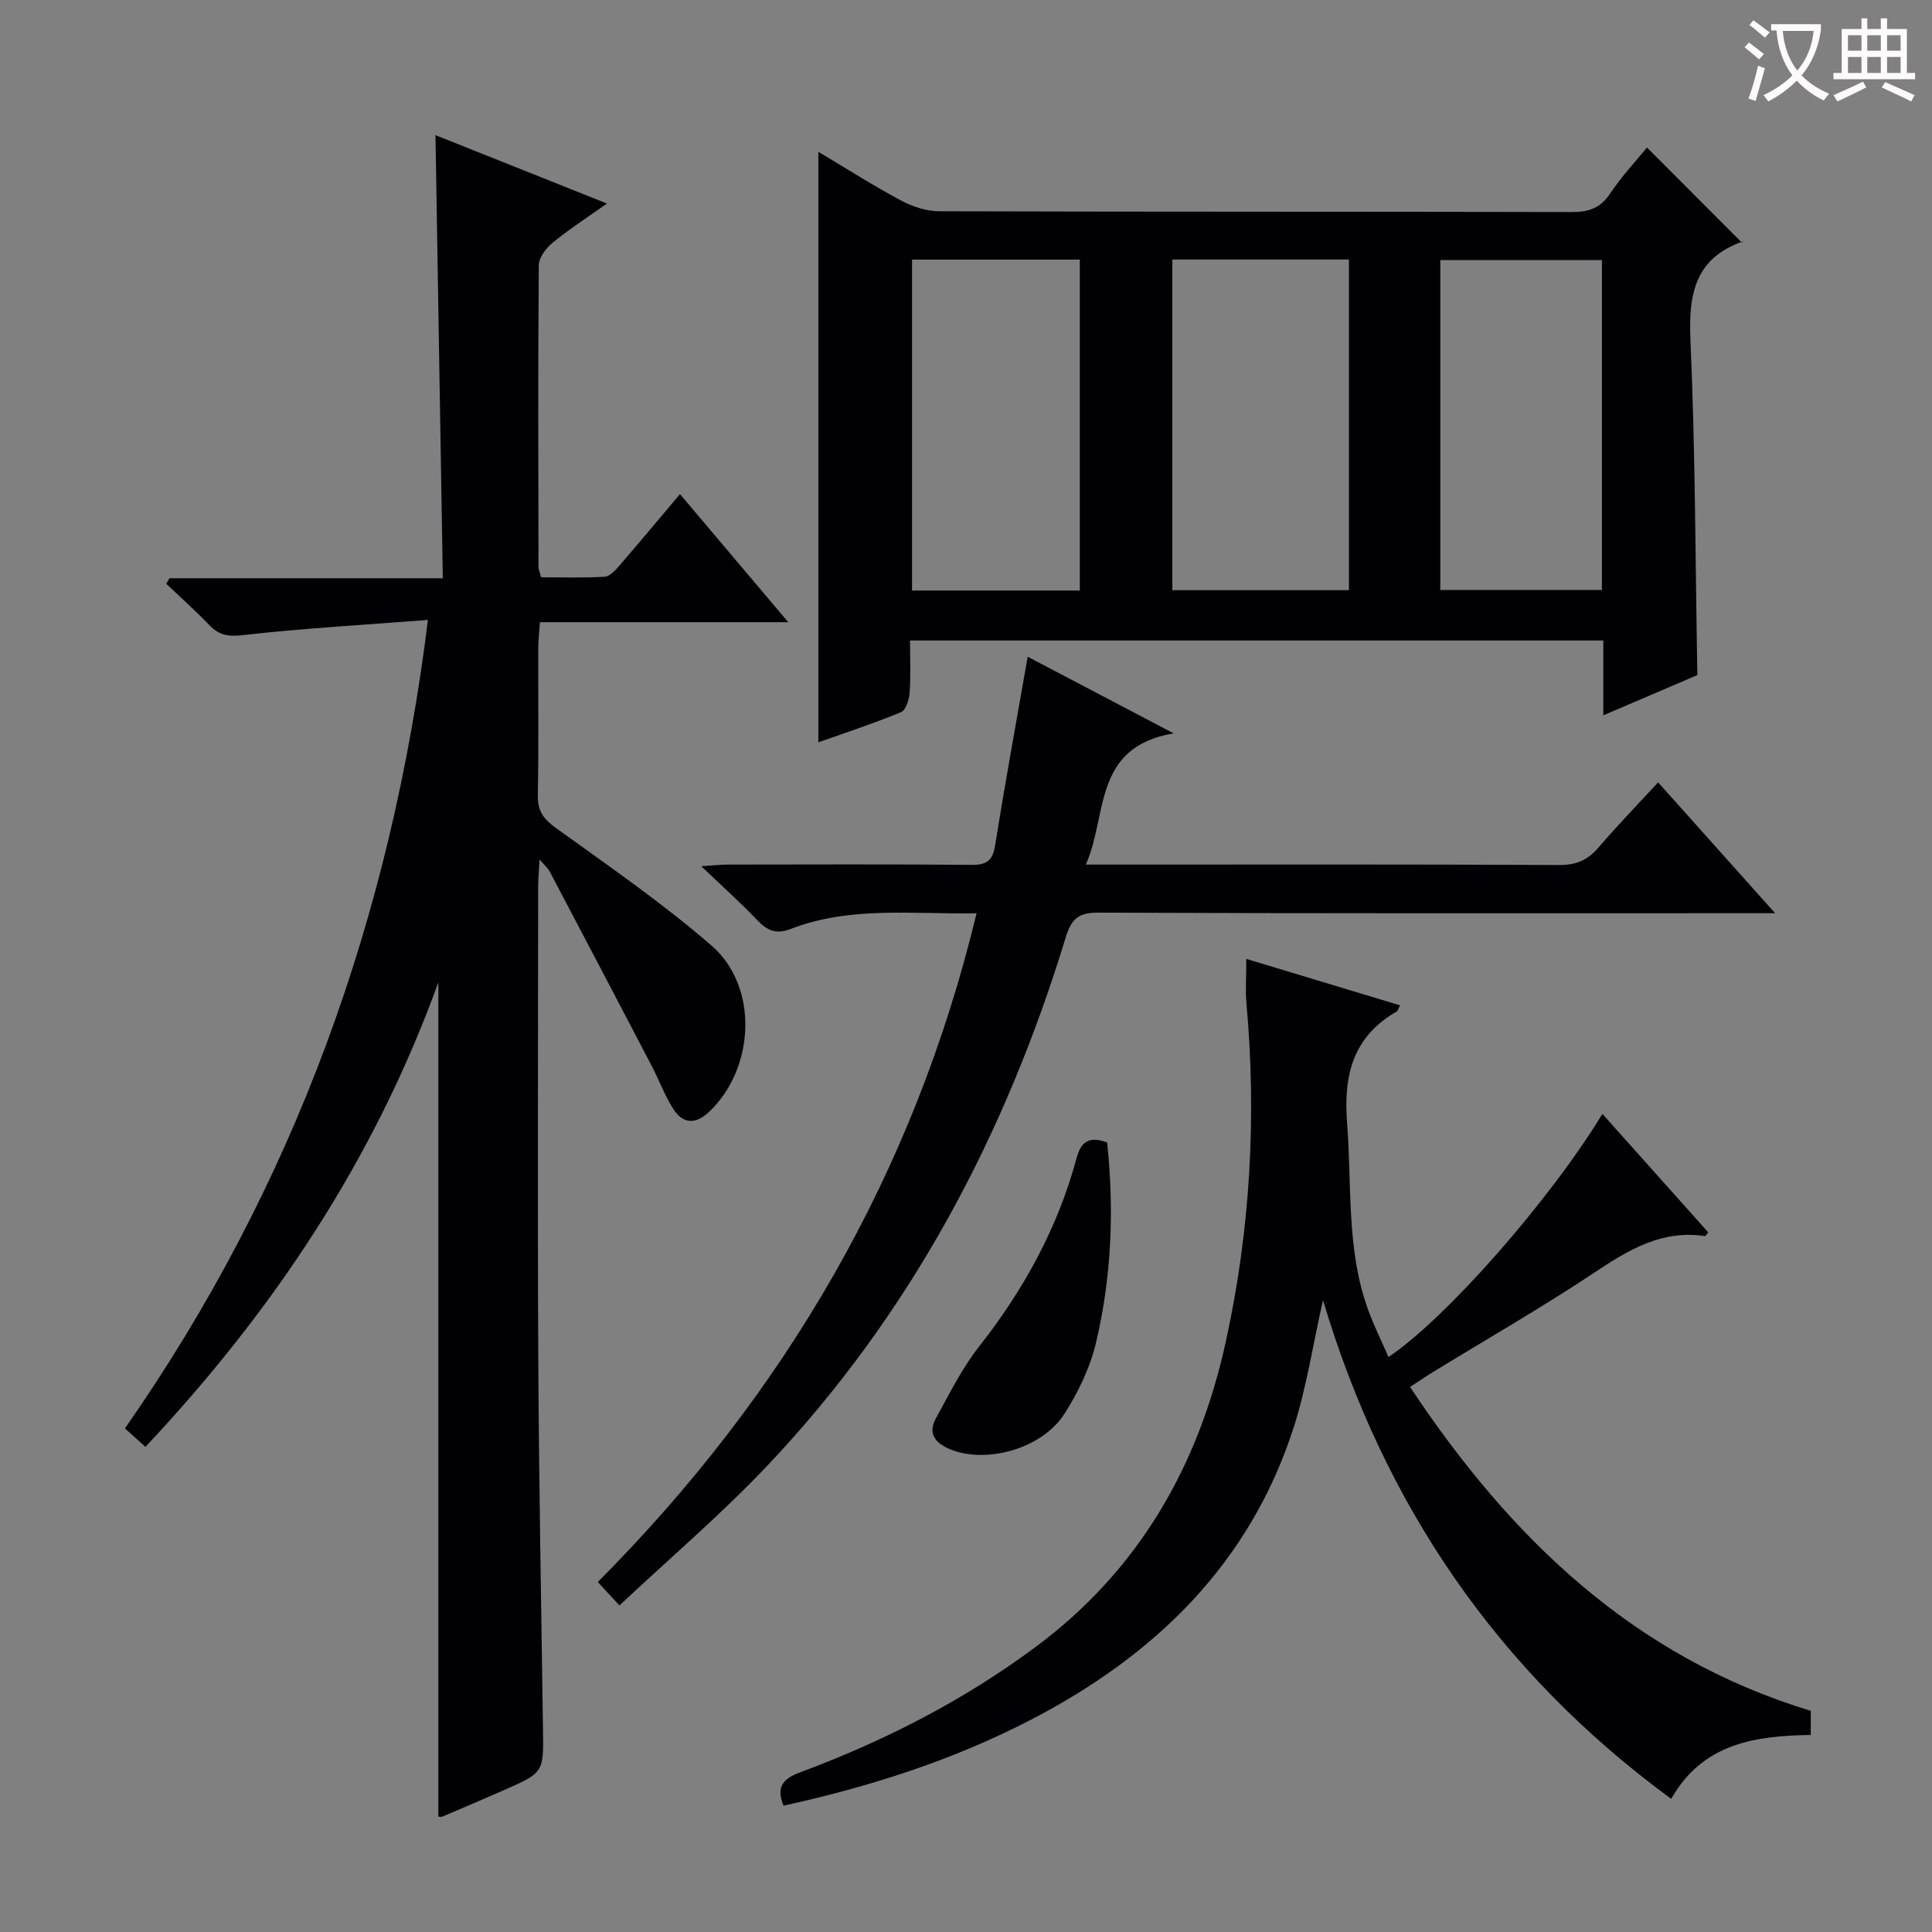 <svg enable-background="new 0 0 400 400" viewBox="0 0 400 400" xmlns="http://www.w3.org/2000/svg"><rect x="0" y="0" width="400" height="400" fill="#808080" stroke="none"/><g fill="#010105"><path d="m35.08 119.72h56.6c-.51-30.73-1.01-60.92-1.52-91.74 11.68 4.66 23.17 9.24 35.5 14.16-4.21 2.99-7.9 5.37-11.27 8.13-1.36 1.11-2.83 3.08-2.84 4.67-.17 20.82-.1 41.65-.06 62.48 0 .47.23.94.54 2.1 4.3 0 8.73.15 13.15-.11 1.06-.06 2.2-1.31 3.02-2.26 4.12-4.76 8.15-9.6 12.58-14.85 7.4 8.75 14.56 17.22 22.42 26.52-17.57 0-34.23 0-51.41 0-.15 2.18-.35 3.78-.35 5.37-.03 10.16.11 20.33-.09 30.49-.06 3.25 1.2 4.92 3.79 6.78 10.92 7.87 22.06 15.54 32.2 24.34 9.82 8.52 8.95 25.51-.6 34.46-2.88 2.7-5.48 2.34-7.44-.81-1.74-2.8-2.9-5.95-4.43-8.88-6.99-13.39-14.01-26.75-21.05-40.11-.35-.67-.98-1.19-2.11-2.51-.13 2.49-.29 4.08-.29 5.67-.01 32.66-.14 65.31.03 97.97.13 25.47.61 50.94.97 76.41.13 8.96.19 8.98-8 12.59-4.25 1.87-8.53 3.69-12.8 5.51-.28.12-.65.02-.86.02 0-57.27 0-114.54 0-172.74-13.32 36.77-34.17 67.97-60.65 96.18-1.4-1.27-2.7-2.44-4.24-3.83 34.97-50.11 55.09-105.63 62.73-167.38-13.33 1.03-25.89 1.74-38.37 3.15-3.08.35-4.93-.01-6.95-2.13-2.82-2.96-5.89-5.68-8.86-8.5.22-.38.44-.77.66-1.15z"/><path d="m188.41 132.61c0 3.59.17 7.21-.08 10.81-.1 1.42-.78 3.62-1.79 4.03-5.61 2.32-11.39 4.21-17.11 6.24 0-40.93 0-81.29 0-122.26 5.8 3.45 11.35 7 17.15 10.1 2.37 1.27 5.25 2.2 7.9 2.21 43.64.13 87.28.06 130.92.16 3.48.01 5.91-.77 7.94-3.8 2.39-3.58 5.37-6.76 7.65-9.56 6.5 6.51 12.98 13.01 19.67 19.71.48-.74.37-.33.14-.25-9.89 3.5-11.23 10.88-10.81 20.4 1.01 22.91 1.01 45.86 1.43 69.37-6.05 2.59-12.54 5.36-19.47 8.33 0-5.44 0-10.25 0-15.49-47.78 0-95.29 0-143.54 0zm54.31-78.88v68.46h36.56c0-22.98 0-45.56 0-68.46-12.22 0-24.14 0-36.56 0zm-19.16 68.53c0-23.02 0-45.71 0-68.51-11.78 0-23.18 0-34.73 0v68.51zm74.64-.11h33.46c0-23.01 0-45.58 0-68.3-11.29 0-22.31 0-33.46 0z"/><path d="m162.23 373.84c-1.71-4.04.14-5.67 3.44-6.9 17.38-6.47 33.75-14.82 48.71-25.93 21.5-15.97 33.8-37.57 39.43-63.31 5.04-23.06 6.37-46.38 4.26-69.9-.25-2.79-.03-5.61-.03-9.27 10.85 3.28 21.28 6.43 31.84 9.62-.4.72-.48 1.13-.72 1.27-9.02 5.22-11.04 13.11-10.26 23.08 1.01 12.89-.18 25.99 4.28 38.48 1.21 3.38 2.83 6.6 4.29 9.98 11.94-8.01 33.37-32.4 44.29-50.34 7.38 8.26 14.65 16.39 21.91 24.52-.3.35-.53.8-.69.78-8.92-1.34-15.82 2.85-22.89 7.56-10.93 7.27-22.35 13.81-33.56 20.68-1.39.85-2.74 1.79-4.59 3 20.73 31.23 46.26 55.91 82.96 67.05v5c-11.51.14-22.42 1.75-28.89 13.23-35.96-26.37-59.45-60.88-72.1-103.26-2.08 9.19-3.39 18.04-6.1 26.45-9.06 28.07-28.59 47.02-54.2 60.34-16.17 8.4-33.35 13.92-51.38 17.87z"/><path d="m128.25 332.39c-2.15-2.33-3.26-3.53-4.48-4.85 38.75-38.96 65.4-84.51 78.42-138.45-13.29.22-26.16-1.53-38.49 3.24-3.02 1.17-4.88.33-6.95-1.85-3.42-3.59-7.12-6.9-11.56-11.14 2.69-.17 4.09-.33 5.49-.34 16.83-.02 33.66-.09 50.48.06 3.1.03 4.36-.85 4.86-4.01 2.07-12.9 4.42-25.76 6.75-39.08 9.54 5 19.19 10.07 30.22 15.86-16.83 2.86-13.6 16.89-18.18 27.17h5.57c30.82 0 61.65-.07 92.47.09 3.52.02 5.88-1.03 8.1-3.62 3.88-4.53 8.04-8.82 12.35-13.49 7.97 8.92 15.68 17.54 24.22 27.09-2.7 0-4.42 0-6.15 0-44.65 0-89.31.07-133.96-.12-4.13-.02-5.59 1.3-6.75 5.08-12.5 40.98-32.12 78.05-61.71 109.33-9.54 10.1-20.2 19.17-30.7 29.03z"/><path d="m229.22 236.53c1.49 14.09.9 27.84-2.27 41.32-1.22 5.2-3.67 10.34-6.57 14.86-4.61 7.21-16.06 10.39-23.53 7.4-3.08-1.23-4.88-3.2-3.07-6.48 2.78-5.05 5.38-10.33 8.92-14.83 9.26-11.77 16.3-24.59 20.2-39.04.95-3.53 2.67-4.54 6.32-3.23z"/></g><path d="m362.1 8.8c1.1.8 2.1 1.6 3.1 2.4l-1 1.1c-1.3-1.1-2.3-2-3-2.5zm1.9 4.8c.5.2.9.4 1.4.5-.6 2.3-1.3 4.5-1.9 6.8l-1.5-.5c.8-2.1 1.4-4.3 2-6.8zm-1-9.4c1.3.9 2.4 1.8 3.4 2.5l-1 1.1c-1.4-1.2-2.4-2.1-3.2-2.6zm3.7 2.2v-1.4h10.3v1.2c-.5 3.6-1.8 6.8-4 9.4 1.5 1.6 3.4 2.8 5.7 3.8-.3.4-.7.8-1.1 1.4-2.3-1.1-4.1-2.5-5.6-4.1-1.6 1.6-3.6 3.1-5.9 4.3-.3-.5-.7-.9-1-1.3 2.4-1.1 4.4-2.5 6-4.1-1.9-2.5-3-5.6-3.3-9.3h-1.1zm8.8 0h-6.4c.3 3.3 1.3 6 3 8.2 2-2.3 3.1-5.1 3.4-8.2z" fill="#fcfbfa"/><path d="m385.3 3.8h1.3v2.2h2.8v-2.2h1.3v2.2h4.1v9.1h1.7v1.3h-16.9v-1.3h1.7v-9.1h4.1v-2.2zm.4 13.1.7 1.2c-1.8.9-3.8 1.9-6 2.9-.2-.4-.5-.8-.8-1.3 2.3-1 4.3-1.9 6.1-2.8zm-3.1-6.4h2.8v-3.2h-2.8zm0 4.6h2.8v-3.3h-2.8zm4-4.6h2.8v-3.2h-2.8zm0 4.6h2.8v-3.3h-2.8zm3.7 1.9c2.1.9 4.1 1.8 6.1 2.7l-.7 1.3c-2.2-1.1-4.2-2-6.1-2.9zm3.2-9.7h-2.8v3.2h2.8zm-2.8 7.8h2.8v-3.3h-2.8z" fill="#fcfbfa"/></svg>